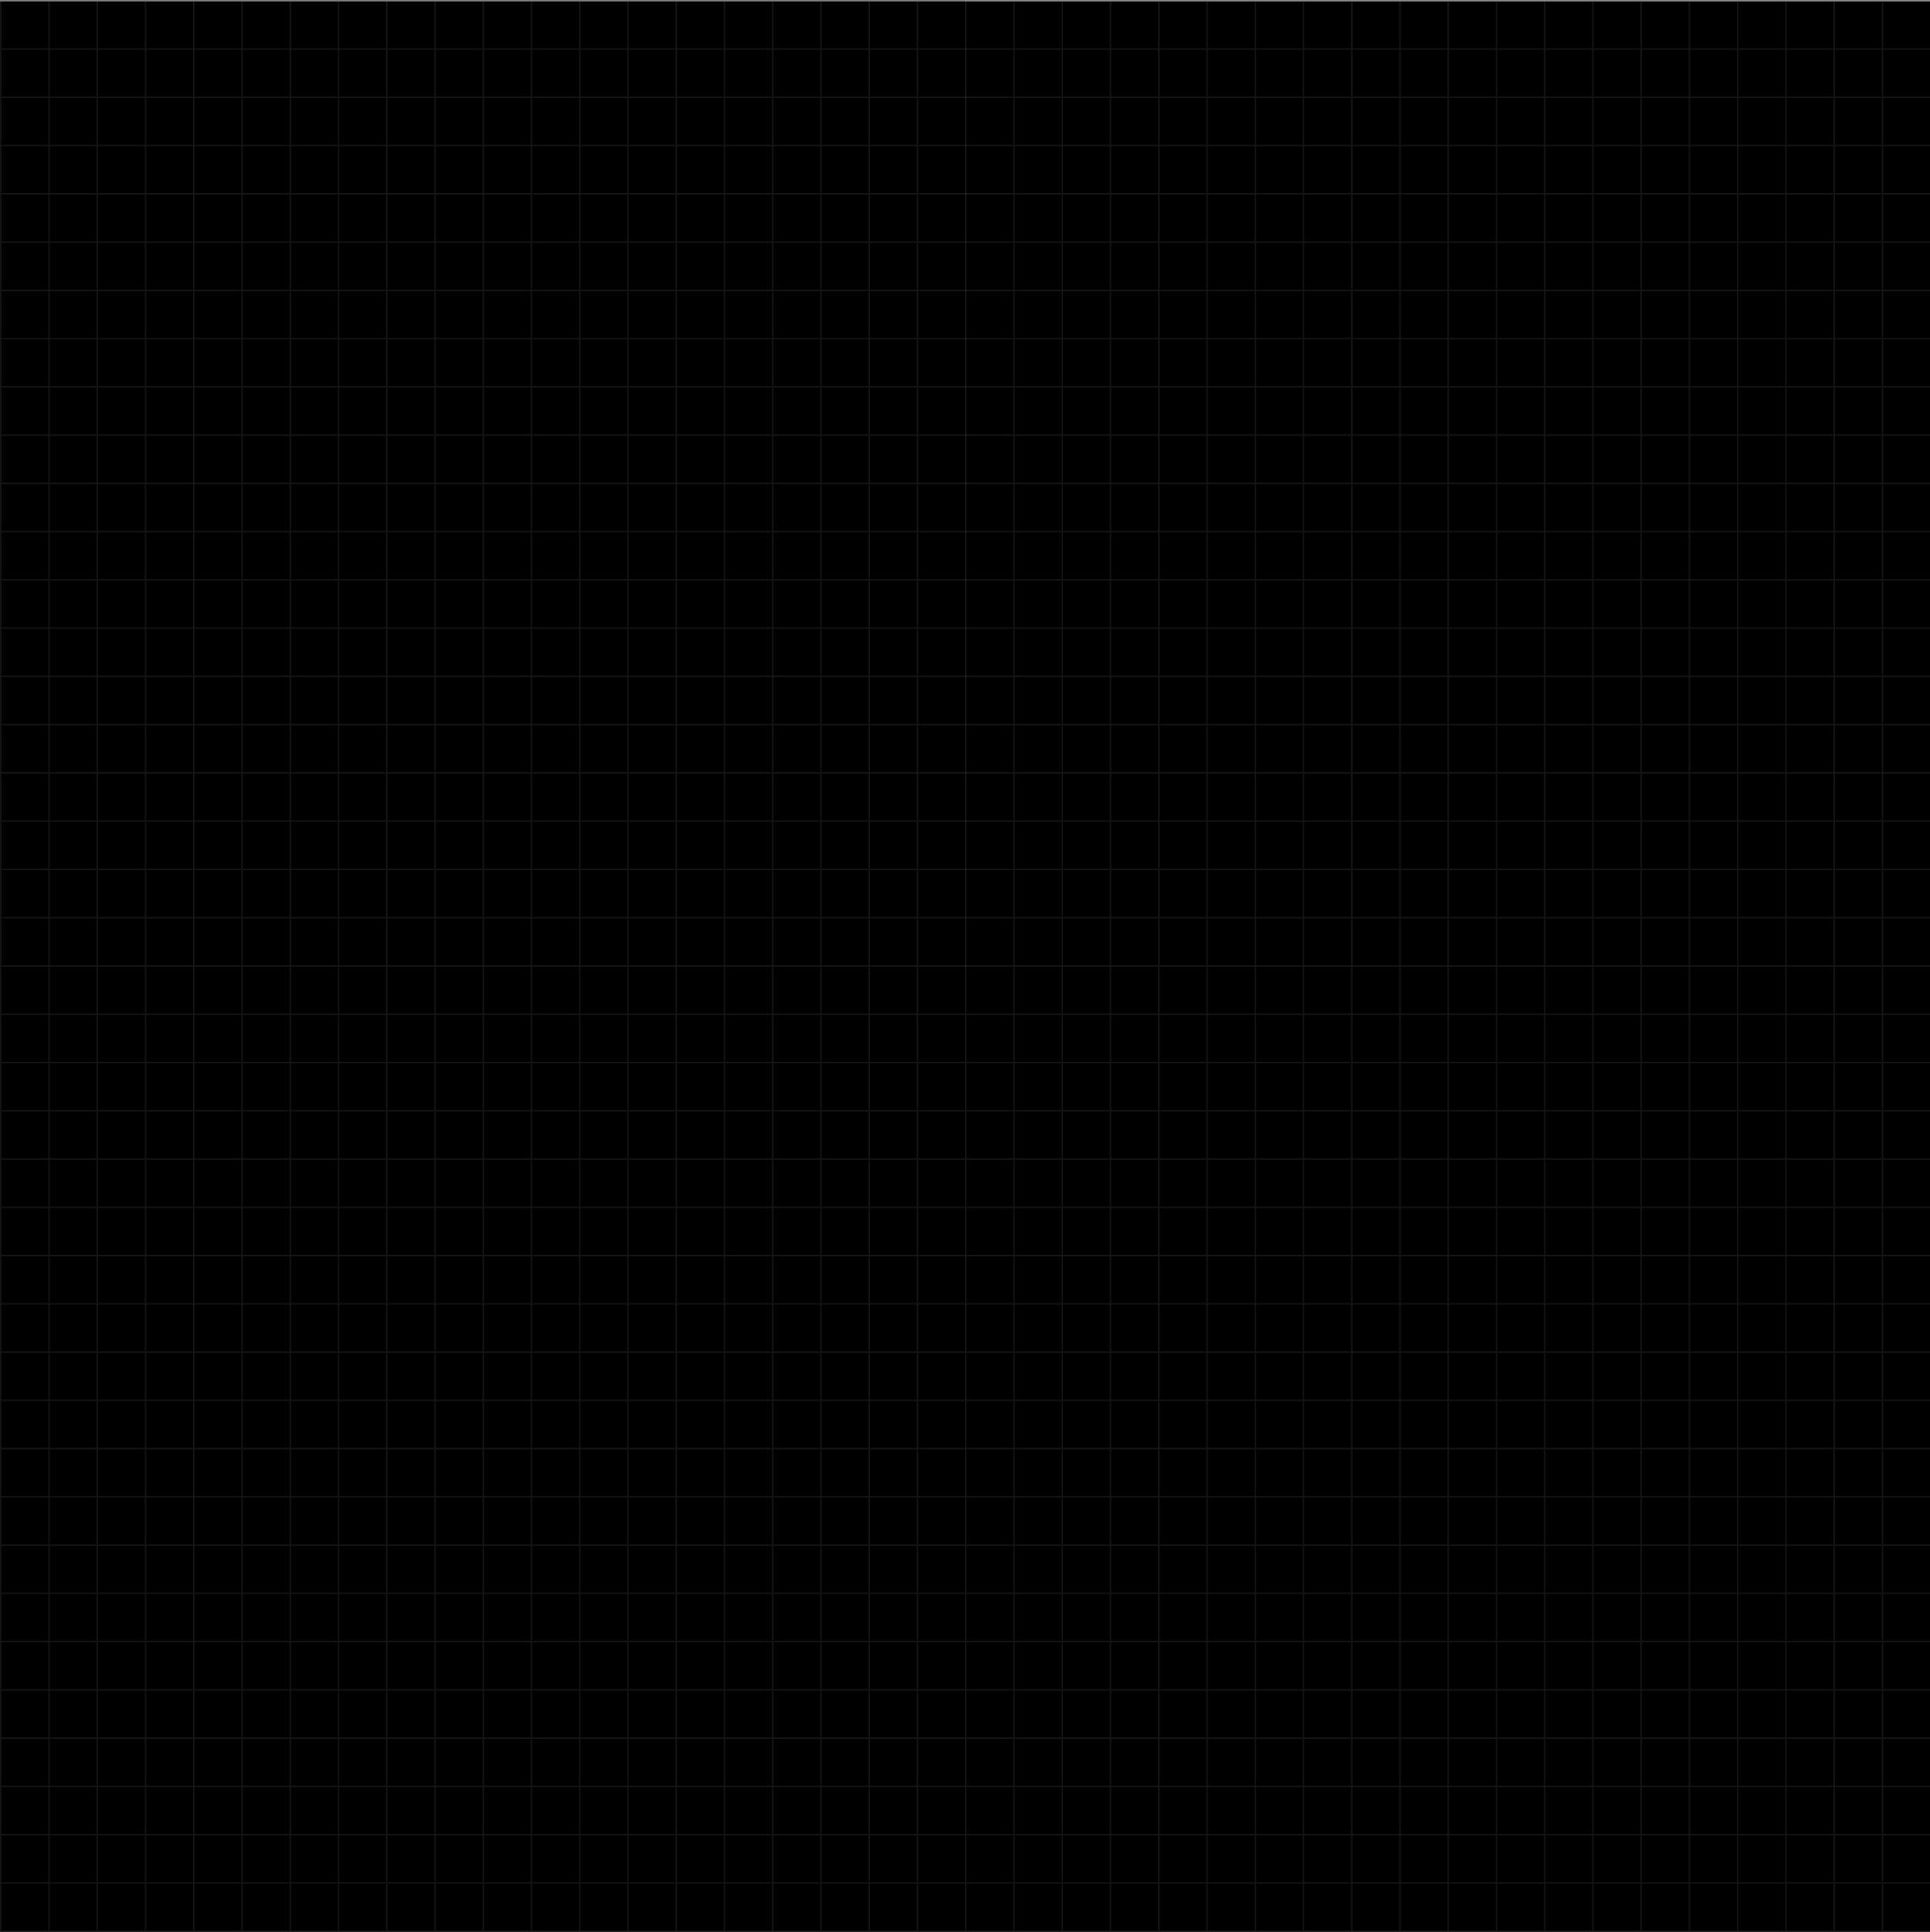 <svg width="4000" height="4003" viewBox="0 0 4000 4003" fill="none" xmlns="http://www.w3.org/2000/svg">
<rect x="0" y="0" width="4000" height="4003" fill="#808080" stroke="none"/>
<rect y="3" width="4000" height="4000" fill="black"/>
<g opacity="0.08">
<line x1="1.5" y1="3" x2="1.5" y2="2003" stroke="white" stroke-width="3"/>
<line x1="101.5" y1="3" x2="101.5" y2="2003" stroke="white" stroke-width="3"/>
<line x1="201.5" y1="3" x2="201.5" y2="2003" stroke="white" stroke-width="3"/>
<line x1="301.5" y1="3" x2="301.5" y2="2003" stroke="white" stroke-width="3"/>
<line x1="401.5" y1="3" x2="401.5" y2="2003" stroke="white" stroke-width="3"/>
<line x1="501.5" y1="3" x2="501.5" y2="2003" stroke="white" stroke-width="3"/>
<line x1="601.5" y1="3" x2="601.5" y2="2003" stroke="white" stroke-width="3"/>
<line x1="701.5" y1="3" x2="701.5" y2="2003" stroke="white" stroke-width="3"/>
<line x1="801.5" y1="3" x2="801.5" y2="2003" stroke="white" stroke-width="3"/>
<line x1="901.5" y1="3" x2="901.5" y2="2003" stroke="white" stroke-width="3"/>
<line x1="1001.5" y1="3" x2="1001.5" y2="2003" stroke="white" stroke-width="3"/>
<line x1="1101.5" y1="3" x2="1101.5" y2="2003" stroke="white" stroke-width="3"/>
<line x1="1201.5" y1="3" x2="1201.5" y2="2003" stroke="white" stroke-width="3"/>
<line x1="1301.5" y1="3" x2="1301.5" y2="2003" stroke="white" stroke-width="3"/>
<line x1="1401.5" y1="3" x2="1401.5" y2="2003" stroke="white" stroke-width="3"/>
<line x1="1501.5" y1="3" x2="1501.5" y2="2003" stroke="white" stroke-width="3"/>
<line x1="1601.5" y1="3" x2="1601.5" y2="2003" stroke="white" stroke-width="3"/>
<line x1="1701.5" y1="3" x2="1701.5" y2="2003" stroke="white" stroke-width="3"/>
<line x1="1801.5" y1="3" x2="1801.5" y2="2003" stroke="white" stroke-width="3"/>
<line x1="1901.5" y1="3" x2="1901.5" y2="2003" stroke="white" stroke-width="3"/>
<line x1="2001.5" y1="3" x2="2001.5" y2="2003" stroke="white" stroke-width="3"/>
<line y1="2001.5" x2="2000" y2="2001.5" stroke="white" stroke-width="3"/>
<line y1="1901.5" x2="2000" y2="1901.5" stroke="white" stroke-width="3"/>
<line y1="1801.5" x2="2000" y2="1801.5" stroke="white" stroke-width="3"/>
<line y1="1701.5" x2="2000" y2="1701.5" stroke="white" stroke-width="3"/>
<line y1="1601.5" x2="2000" y2="1601.5" stroke="white" stroke-width="3"/>
<line y1="1501.5" x2="2000" y2="1501.5" stroke="white" stroke-width="3"/>
<line y1="1401.5" x2="2000" y2="1401.5" stroke="white" stroke-width="3"/>
<line y1="1301.5" x2="2000" y2="1301.5" stroke="white" stroke-width="3"/>
<line y1="1201.5" x2="2000" y2="1201.5" stroke="white" stroke-width="3"/>
<line y1="1101.5" x2="2000" y2="1101.5" stroke="white" stroke-width="3"/>
<line y1="1001.5" x2="2000" y2="1001.5" stroke="white" stroke-width="3"/>
<line y1="901.5" x2="2000" y2="901.5" stroke="white" stroke-width="3"/>
<line y1="801.5" x2="2000" y2="801.5" stroke="white" stroke-width="3"/>
<line y1="701.5" x2="2000" y2="701.5" stroke="white" stroke-width="3"/>
<line y1="601.5" x2="2000" y2="601.5" stroke="white" stroke-width="3"/>
<line y1="501.5" x2="2000" y2="501.5" stroke="white" stroke-width="3"/>
<line y1="401.5" x2="2000" y2="401.5" stroke="white" stroke-width="3"/>
<line y1="301.5" x2="2000" y2="301.5" stroke="white" stroke-width="3"/>
<line y1="201.5" x2="2000" y2="201.5" stroke="white" stroke-width="3"/>
<line y1="101.5" x2="2000" y2="101.5" stroke="white" stroke-width="3"/>
</g>
<g opacity="0.08">
<line x1="2101.5" y1="3" x2="2101.5" y2="2003" stroke="white" stroke-width="3"/>
<line x1="2201.5" y1="3" x2="2201.5" y2="2003" stroke="white" stroke-width="3"/>
<line x1="2301.5" y1="3" x2="2301.5" y2="2003" stroke="white" stroke-width="3"/>
<line x1="2401.5" y1="3" x2="2401.5" y2="2003" stroke="white" stroke-width="3"/>
<line x1="2501.5" y1="3" x2="2501.5" y2="2003" stroke="white" stroke-width="3"/>
<line x1="2601.5" y1="3" x2="2601.5" y2="2003" stroke="white" stroke-width="3"/>
<line x1="2701.5" y1="3" x2="2701.5" y2="2003" stroke="white" stroke-width="3"/>
<line x1="2801.5" y1="3" x2="2801.5" y2="2003" stroke="white" stroke-width="3"/>
<line x1="2901.5" y1="3" x2="2901.5" y2="2003" stroke="white" stroke-width="3"/>
<line x1="3001.5" y1="3" x2="3001.5" y2="2003" stroke="white" stroke-width="3"/>
<line x1="3101.5" y1="3" x2="3101.5" y2="2003" stroke="white" stroke-width="3"/>
<line x1="3201.5" y1="3" x2="3201.5" y2="2003" stroke="white" stroke-width="3"/>
<line x1="3301.5" y1="3" x2="3301.5" y2="2003" stroke="white" stroke-width="3"/>
<line x1="3401.5" y1="3" x2="3401.5" y2="2003" stroke="white" stroke-width="3"/>
<line x1="3501.5" y1="3" x2="3501.5" y2="2003" stroke="white" stroke-width="3"/>
<line x1="3601.5" y1="3" x2="3601.5" y2="2003" stroke="white" stroke-width="3"/>
<line x1="3701.5" y1="3" x2="3701.5" y2="2003" stroke="white" stroke-width="3"/>
<line x1="3801.5" y1="3" x2="3801.5" y2="2003" stroke="white" stroke-width="3"/>
<line x1="3901.5" y1="3" x2="3901.5" y2="2003" stroke="white" stroke-width="3"/>
<line x1="2000" y1="2001.5" x2="4000" y2="2001.5" stroke="white" stroke-width="3"/>
<line x1="2000" y1="1901.5" x2="4000" y2="1901.5" stroke="white" stroke-width="3"/>
<line x1="2000" y1="1801.5" x2="4000" y2="1801.5" stroke="white" stroke-width="3"/>
<line x1="2000" y1="1701.5" x2="4000" y2="1701.5" stroke="white" stroke-width="3"/>
<line x1="2000" y1="1601.5" x2="4000" y2="1601.5" stroke="white" stroke-width="3"/>
<line x1="2000" y1="1501.5" x2="4000" y2="1501.5" stroke="white" stroke-width="3"/>
<line x1="2000" y1="1401.5" x2="4000" y2="1401.5" stroke="white" stroke-width="3"/>
<line x1="2000" y1="1301.5" x2="4000" y2="1301.5" stroke="white" stroke-width="3"/>
<line x1="2000" y1="1201.5" x2="4000" y2="1201.5" stroke="white" stroke-width="3"/>
<line x1="2000" y1="1101.5" x2="4000" y2="1101.5" stroke="white" stroke-width="3"/>
<line x1="2000" y1="1001.5" x2="4000" y2="1001.5" stroke="white" stroke-width="3"/>
<line x1="2000" y1="901.5" x2="4000" y2="901.5" stroke="white" stroke-width="3"/>
<line x1="2000" y1="801.5" x2="4000" y2="801.5" stroke="white" stroke-width="3"/>
<line x1="2000" y1="701.5" x2="4000" y2="701.5" stroke="white" stroke-width="3"/>
<line x1="2000" y1="601.5" x2="4000" y2="601.5" stroke="white" stroke-width="3"/>
<line x1="2000" y1="501.5" x2="4000" y2="501.5" stroke="white" stroke-width="3"/>
<line x1="2000" y1="401.5" x2="4000" y2="401.5" stroke="white" stroke-width="3"/>
<line x1="2000" y1="301.5" x2="4000" y2="301.5" stroke="white" stroke-width="3"/>
<line x1="2000" y1="201.5" x2="4000" y2="201.5" stroke="white" stroke-width="3"/>
<line x1="2000" y1="101.5" x2="4000" y2="101.5" stroke="white" stroke-width="3"/>
<line x1="2000" y1="1.5" x2="4000" y2="1.5" stroke="white" stroke-width="3"/>
</g>
<g opacity="0.08">
<line x1="1.5" y1="2003" x2="1.5" y2="4003" stroke="white" stroke-width="3"/>
<line x1="101.5" y1="2003" x2="101.5" y2="4003" stroke="white" stroke-width="3"/>
<line x1="201.5" y1="2003" x2="201.5" y2="4003" stroke="white" stroke-width="3"/>
<line x1="301.5" y1="2003" x2="301.5" y2="4003" stroke="white" stroke-width="3"/>
<line x1="401.5" y1="2003" x2="401.5" y2="4003" stroke="white" stroke-width="3"/>
<line x1="501.5" y1="2003" x2="501.5" y2="4003" stroke="white" stroke-width="3"/>
<line x1="601.5" y1="2003" x2="601.5" y2="4003" stroke="white" stroke-width="3"/>
<line x1="701.5" y1="2003" x2="701.5" y2="4003" stroke="white" stroke-width="3"/>
<line x1="801.5" y1="2003" x2="801.5" y2="4003" stroke="white" stroke-width="3"/>
<line x1="901.5" y1="2003" x2="901.5" y2="4003" stroke="white" stroke-width="3"/>
<line x1="1001.5" y1="2003" x2="1001.5" y2="4003" stroke="white" stroke-width="3"/>
<line x1="1101.5" y1="2003" x2="1101.5" y2="4003" stroke="white" stroke-width="3"/>
<line x1="1201.5" y1="2003" x2="1201.5" y2="4003" stroke="white" stroke-width="3"/>
<line x1="1301.5" y1="2003" x2="1301.5" y2="4003" stroke="white" stroke-width="3"/>
<line x1="1401.5" y1="2003" x2="1401.5" y2="4003" stroke="white" stroke-width="3"/>
<line x1="1501.5" y1="2003" x2="1501.5" y2="4003" stroke="white" stroke-width="3"/>
<line x1="1601.5" y1="2003" x2="1601.5" y2="4003" stroke="white" stroke-width="3"/>
<line x1="1701.5" y1="2003" x2="1701.5" y2="4003" stroke="white" stroke-width="3"/>
<line x1="1801.5" y1="2003" x2="1801.5" y2="4003" stroke="white" stroke-width="3"/>
<line x1="1901.5" y1="2003" x2="1901.5" y2="4003" stroke="white" stroke-width="3"/>
<line y1="4001.5" x2="2000" y2="4001.5" stroke="white" stroke-width="3"/>
<line y1="3901.5" x2="2000" y2="3901.5" stroke="white" stroke-width="3"/>
<line y1="3801.5" x2="2000" y2="3801.5" stroke="white" stroke-width="3"/>
<line y1="3701.5" x2="2000" y2="3701.5" stroke="white" stroke-width="3"/>
<line y1="3601.5" x2="2000" y2="3601.5" stroke="white" stroke-width="3"/>
<line y1="3501.5" x2="2000" y2="3501.5" stroke="white" stroke-width="3"/>
<line y1="3401.5" x2="2000" y2="3401.5" stroke="white" stroke-width="3"/>
<line y1="3301.5" x2="2000" y2="3301.5" stroke="white" stroke-width="3"/>
<line y1="3201.5" x2="2000" y2="3201.5" stroke="white" stroke-width="3"/>
<line y1="3101.5" x2="2000" y2="3101.5" stroke="white" stroke-width="3"/>
<line y1="3001.5" x2="2000" y2="3001.5" stroke="white" stroke-width="3"/>
<line y1="2901.5" x2="2000" y2="2901.5" stroke="white" stroke-width="3"/>
<line y1="2801.5" x2="2000" y2="2801.5" stroke="white" stroke-width="3"/>
<line y1="2701.5" x2="2000" y2="2701.5" stroke="white" stroke-width="3"/>
<line y1="2601.5" x2="2000" y2="2601.5" stroke="white" stroke-width="3"/>
<line y1="2501.5" x2="2000" y2="2501.5" stroke="white" stroke-width="3"/>
<line y1="2401.5" x2="2000" y2="2401.5" stroke="white" stroke-width="3"/>
<line y1="2301.5" x2="2000" y2="2301.5" stroke="white" stroke-width="3"/>
<line y1="2201.5" x2="2000" y2="2201.5" stroke="white" stroke-width="3"/>
<line y1="2101.5" x2="2000" y2="2101.5" stroke="white" stroke-width="3"/>
</g>
<g opacity="0.08">
<line x1="2001.5" y1="2003" x2="2001.5" y2="4003" stroke="white" stroke-width="3"/>
<line x1="2101.5" y1="2003" x2="2101.5" y2="4003" stroke="white" stroke-width="3"/>
<line x1="2201.5" y1="2003" x2="2201.5" y2="4003" stroke="white" stroke-width="3"/>
<line x1="2301.5" y1="2003" x2="2301.5" y2="4003" stroke="white" stroke-width="3"/>
<line x1="2401.5" y1="2003" x2="2401.5" y2="4003" stroke="white" stroke-width="3"/>
<line x1="2501.5" y1="2003" x2="2501.5" y2="4003" stroke="white" stroke-width="3"/>
<line x1="2601.5" y1="2003" x2="2601.5" y2="4003" stroke="white" stroke-width="3"/>
<line x1="2701.5" y1="2003" x2="2701.5" y2="4003" stroke="white" stroke-width="3"/>
<line x1="2801.5" y1="2003" x2="2801.5" y2="4003" stroke="white" stroke-width="3"/>
<line x1="2901.5" y1="2003" x2="2901.5" y2="4003" stroke="white" stroke-width="3"/>
<line x1="3001.5" y1="2003" x2="3001.5" y2="4003" stroke="white" stroke-width="3"/>
<line x1="3101.5" y1="2003" x2="3101.5" y2="4003" stroke="white" stroke-width="3"/>
<line x1="3201.5" y1="2003" x2="3201.5" y2="4003" stroke="white" stroke-width="3"/>
<line x1="3301.5" y1="2003" x2="3301.5" y2="4003" stroke="white" stroke-width="3"/>
<line x1="3401.5" y1="2003" x2="3401.5" y2="4003" stroke="white" stroke-width="3"/>
<line x1="3501.5" y1="2003" x2="3501.5" y2="4003" stroke="white" stroke-width="3"/>
<line x1="3601.5" y1="2003" x2="3601.5" y2="4003" stroke="white" stroke-width="3"/>
<line x1="3701.5" y1="2003" x2="3701.5" y2="4003" stroke="white" stroke-width="3"/>
<line x1="3801.5" y1="2003" x2="3801.5" y2="4003" stroke="white" stroke-width="3"/>
<line x1="3901.5" y1="2003" x2="3901.5" y2="4003" stroke="white" stroke-width="3"/>
<line x1="2000" y1="4001.5" x2="4000" y2="4001.5" stroke="white" stroke-width="3"/>
<line x1="2000" y1="3901.5" x2="4000" y2="3901.5" stroke="white" stroke-width="3"/>
<line x1="2000" y1="3801.5" x2="4000" y2="3801.5" stroke="white" stroke-width="3"/>
<line x1="2000" y1="3701.5" x2="4000" y2="3701.5" stroke="white" stroke-width="3"/>
<line x1="2000" y1="3601.5" x2="4000" y2="3601.5" stroke="white" stroke-width="3"/>
<line x1="2000" y1="3501.5" x2="4000" y2="3501.5" stroke="white" stroke-width="3"/>
<line x1="2000" y1="3401.5" x2="4000" y2="3401.5" stroke="white" stroke-width="3"/>
<line x1="2000" y1="3301.5" x2="4000" y2="3301.5" stroke="white" stroke-width="3"/>
<line x1="2000" y1="3201.5" x2="4000" y2="3201.5" stroke="white" stroke-width="3"/>
<line x1="2000" y1="3101.5" x2="4000" y2="3101.5" stroke="white" stroke-width="3"/>
<line x1="2000" y1="3001.5" x2="4000" y2="3001.5" stroke="white" stroke-width="3"/>
<line x1="2000" y1="2901.5" x2="4000" y2="2901.5" stroke="white" stroke-width="3"/>
<line x1="2000" y1="2801.5" x2="4000" y2="2801.5" stroke="white" stroke-width="3"/>
<line x1="2000" y1="2701.5" x2="4000" y2="2701.5" stroke="white" stroke-width="3"/>
<line x1="2000" y1="2601.5" x2="4000" y2="2601.5" stroke="white" stroke-width="3"/>
<line x1="2000" y1="2501.5" x2="4000" y2="2501.5" stroke="white" stroke-width="3"/>
<line x1="2000" y1="2401.5" x2="4000" y2="2401.5" stroke="white" stroke-width="3"/>
<line x1="2000" y1="2301.5" x2="4000" y2="2301.5" stroke="white" stroke-width="3"/>
<line x1="2000" y1="2201.5" x2="4000" y2="2201.5" stroke="white" stroke-width="3"/>
<line x1="2000" y1="2101.5" x2="4000" y2="2101.5" stroke="white" stroke-width="3"/>
</g>
</svg>
